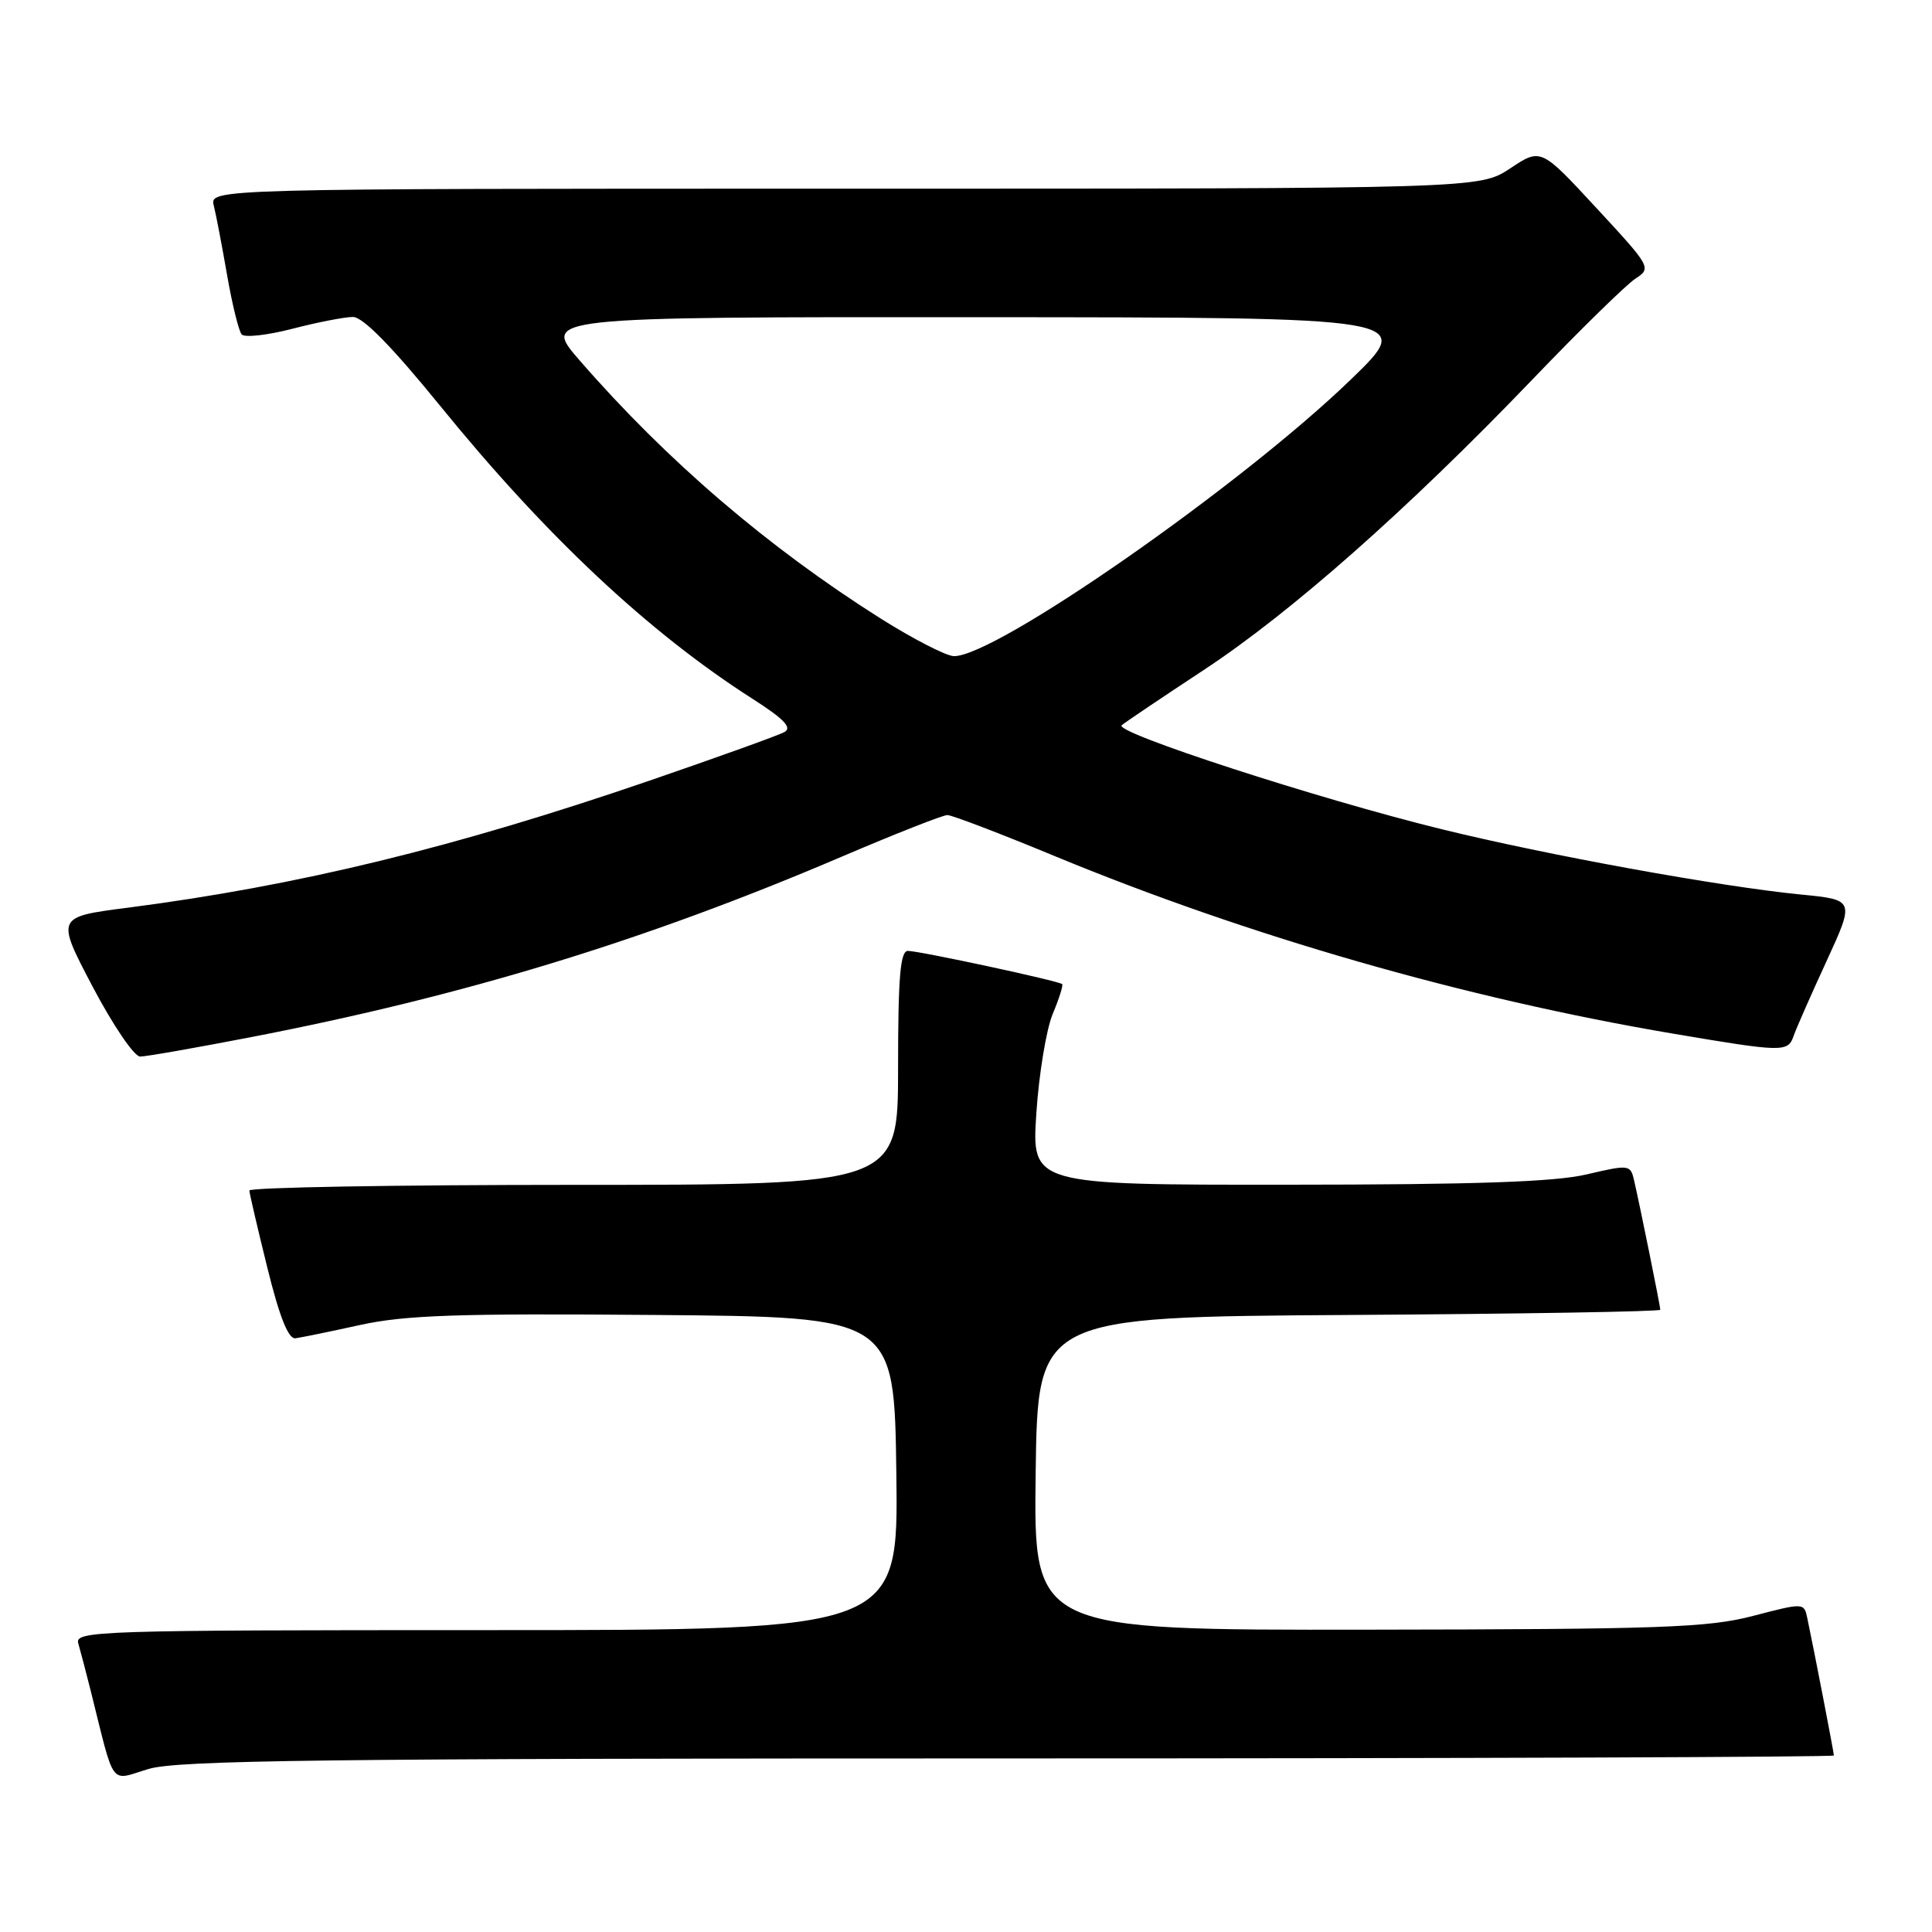 <?xml version="1.0" encoding="UTF-8" standalone="no"?>
<!DOCTYPE svg PUBLIC "-//W3C//DTD SVG 1.1//EN" "http://www.w3.org/Graphics/SVG/1.1/DTD/svg11.dtd" >
<svg xmlns="http://www.w3.org/2000/svg" xmlns:xlink="http://www.w3.org/1999/xlink" version="1.1" viewBox="0 0 256 256">
 <g >
 <path fill="currentColor"
d=" M 133.66 233.00 C 193.80 233.00 243.00 232.82 243.00 232.61 C 243.00 232.24 240.42 218.88 239.48 214.43 C 239.05 212.36 239.02 212.36 232.28 214.12 C 226.31 215.67 220.21 215.89 181.23 215.94 C 136.96 216.00 136.96 216.00 137.23 195.25 C 137.50 174.50 137.50 174.50 178.75 174.24 C 201.44 174.10 220.00 173.79 220.00 173.55 C 220.00 173.09 217.30 159.75 216.52 156.38 C 216.04 154.32 215.86 154.30 210.26 155.61 C 206.02 156.61 195.59 156.97 170.60 156.98 C 136.70 157.00 136.70 157.00 137.32 147.54 C 137.66 142.33 138.64 136.41 139.48 134.38 C 140.33 132.35 140.90 130.56 140.74 130.40 C 140.32 129.98 121.83 126.00 120.30 126.00 C 119.29 126.00 119.00 129.47 119.00 141.50 C 119.00 157.00 119.00 157.00 76.00 157.00 C 52.35 157.00 33.02 157.34 33.04 157.75 C 33.06 158.16 34.14 162.78 35.43 168.00 C 37.03 174.49 38.21 177.44 39.14 177.33 C 39.89 177.23 43.76 176.44 47.75 175.56 C 53.70 174.26 60.71 174.02 86.75 174.24 C 118.50 174.50 118.50 174.50 118.77 195.25 C 119.04 216.00 119.04 216.00 64.45 216.00 C 12.94 216.00 9.89 216.10 10.37 217.75 C 10.65 218.71 11.39 221.53 12.01 224.00 C 15.28 237.08 14.46 235.97 19.67 234.40 C 23.53 233.24 42.87 233.00 133.66 233.00 Z  M 33.24 137.43 C 61.57 131.95 85.44 124.66 111.47 113.54 C 118.61 110.49 124.93 108.00 125.53 108.00 C 126.12 108.00 132.50 110.43 139.69 113.41 C 165.42 124.05 194.08 132.28 221.61 136.95 C 236.32 139.44 236.91 139.45 237.67 137.25 C 238.00 136.29 239.96 131.84 242.02 127.37 C 245.76 119.23 245.76 119.23 238.63 118.53 C 227.94 117.48 205.09 113.33 191.05 109.88 C 174.69 105.87 147.52 97.04 148.63 96.10 C 149.11 95.69 154.00 92.40 159.50 88.78 C 171.02 81.20 186.53 67.50 203.00 50.34 C 209.32 43.75 215.49 37.71 216.69 36.93 C 218.85 35.52 218.78 35.39 211.53 27.56 C 204.18 19.61 204.18 19.61 200.11 22.31 C 196.04 25.00 196.04 25.00 111.91 25.00 C 27.78 25.00 27.78 25.00 28.33 27.25 C 28.64 28.49 29.43 32.65 30.10 36.50 C 30.77 40.35 31.64 43.87 32.02 44.31 C 32.41 44.76 35.44 44.42 38.76 43.56 C 42.07 42.70 45.68 42.00 46.77 42.00 C 48.09 42.00 51.93 45.92 58.30 53.75 C 72.33 71.02 85.93 83.78 99.69 92.58 C 103.88 95.26 105.00 96.42 103.94 97.00 C 103.15 97.44 95.08 100.34 86.00 103.46 C 60.18 112.32 39.49 117.36 16.90 120.28 C 7.42 121.50 7.42 121.50 12.28 130.75 C 14.96 135.84 17.78 140.00 18.57 140.00 C 19.35 140.00 25.95 138.84 33.24 137.43 Z  M 116.68 81.95 C 101.74 72.51 88.33 61.02 76.80 47.75 C 71.80 42.00 71.80 42.00 129.65 42.03 C 187.50 42.06 187.50 42.06 179.00 50.28 C 164.44 64.36 131.79 87.11 126.38 86.94 C 125.35 86.91 120.98 84.66 116.68 81.95 Z "/>
</g>
</svg>
